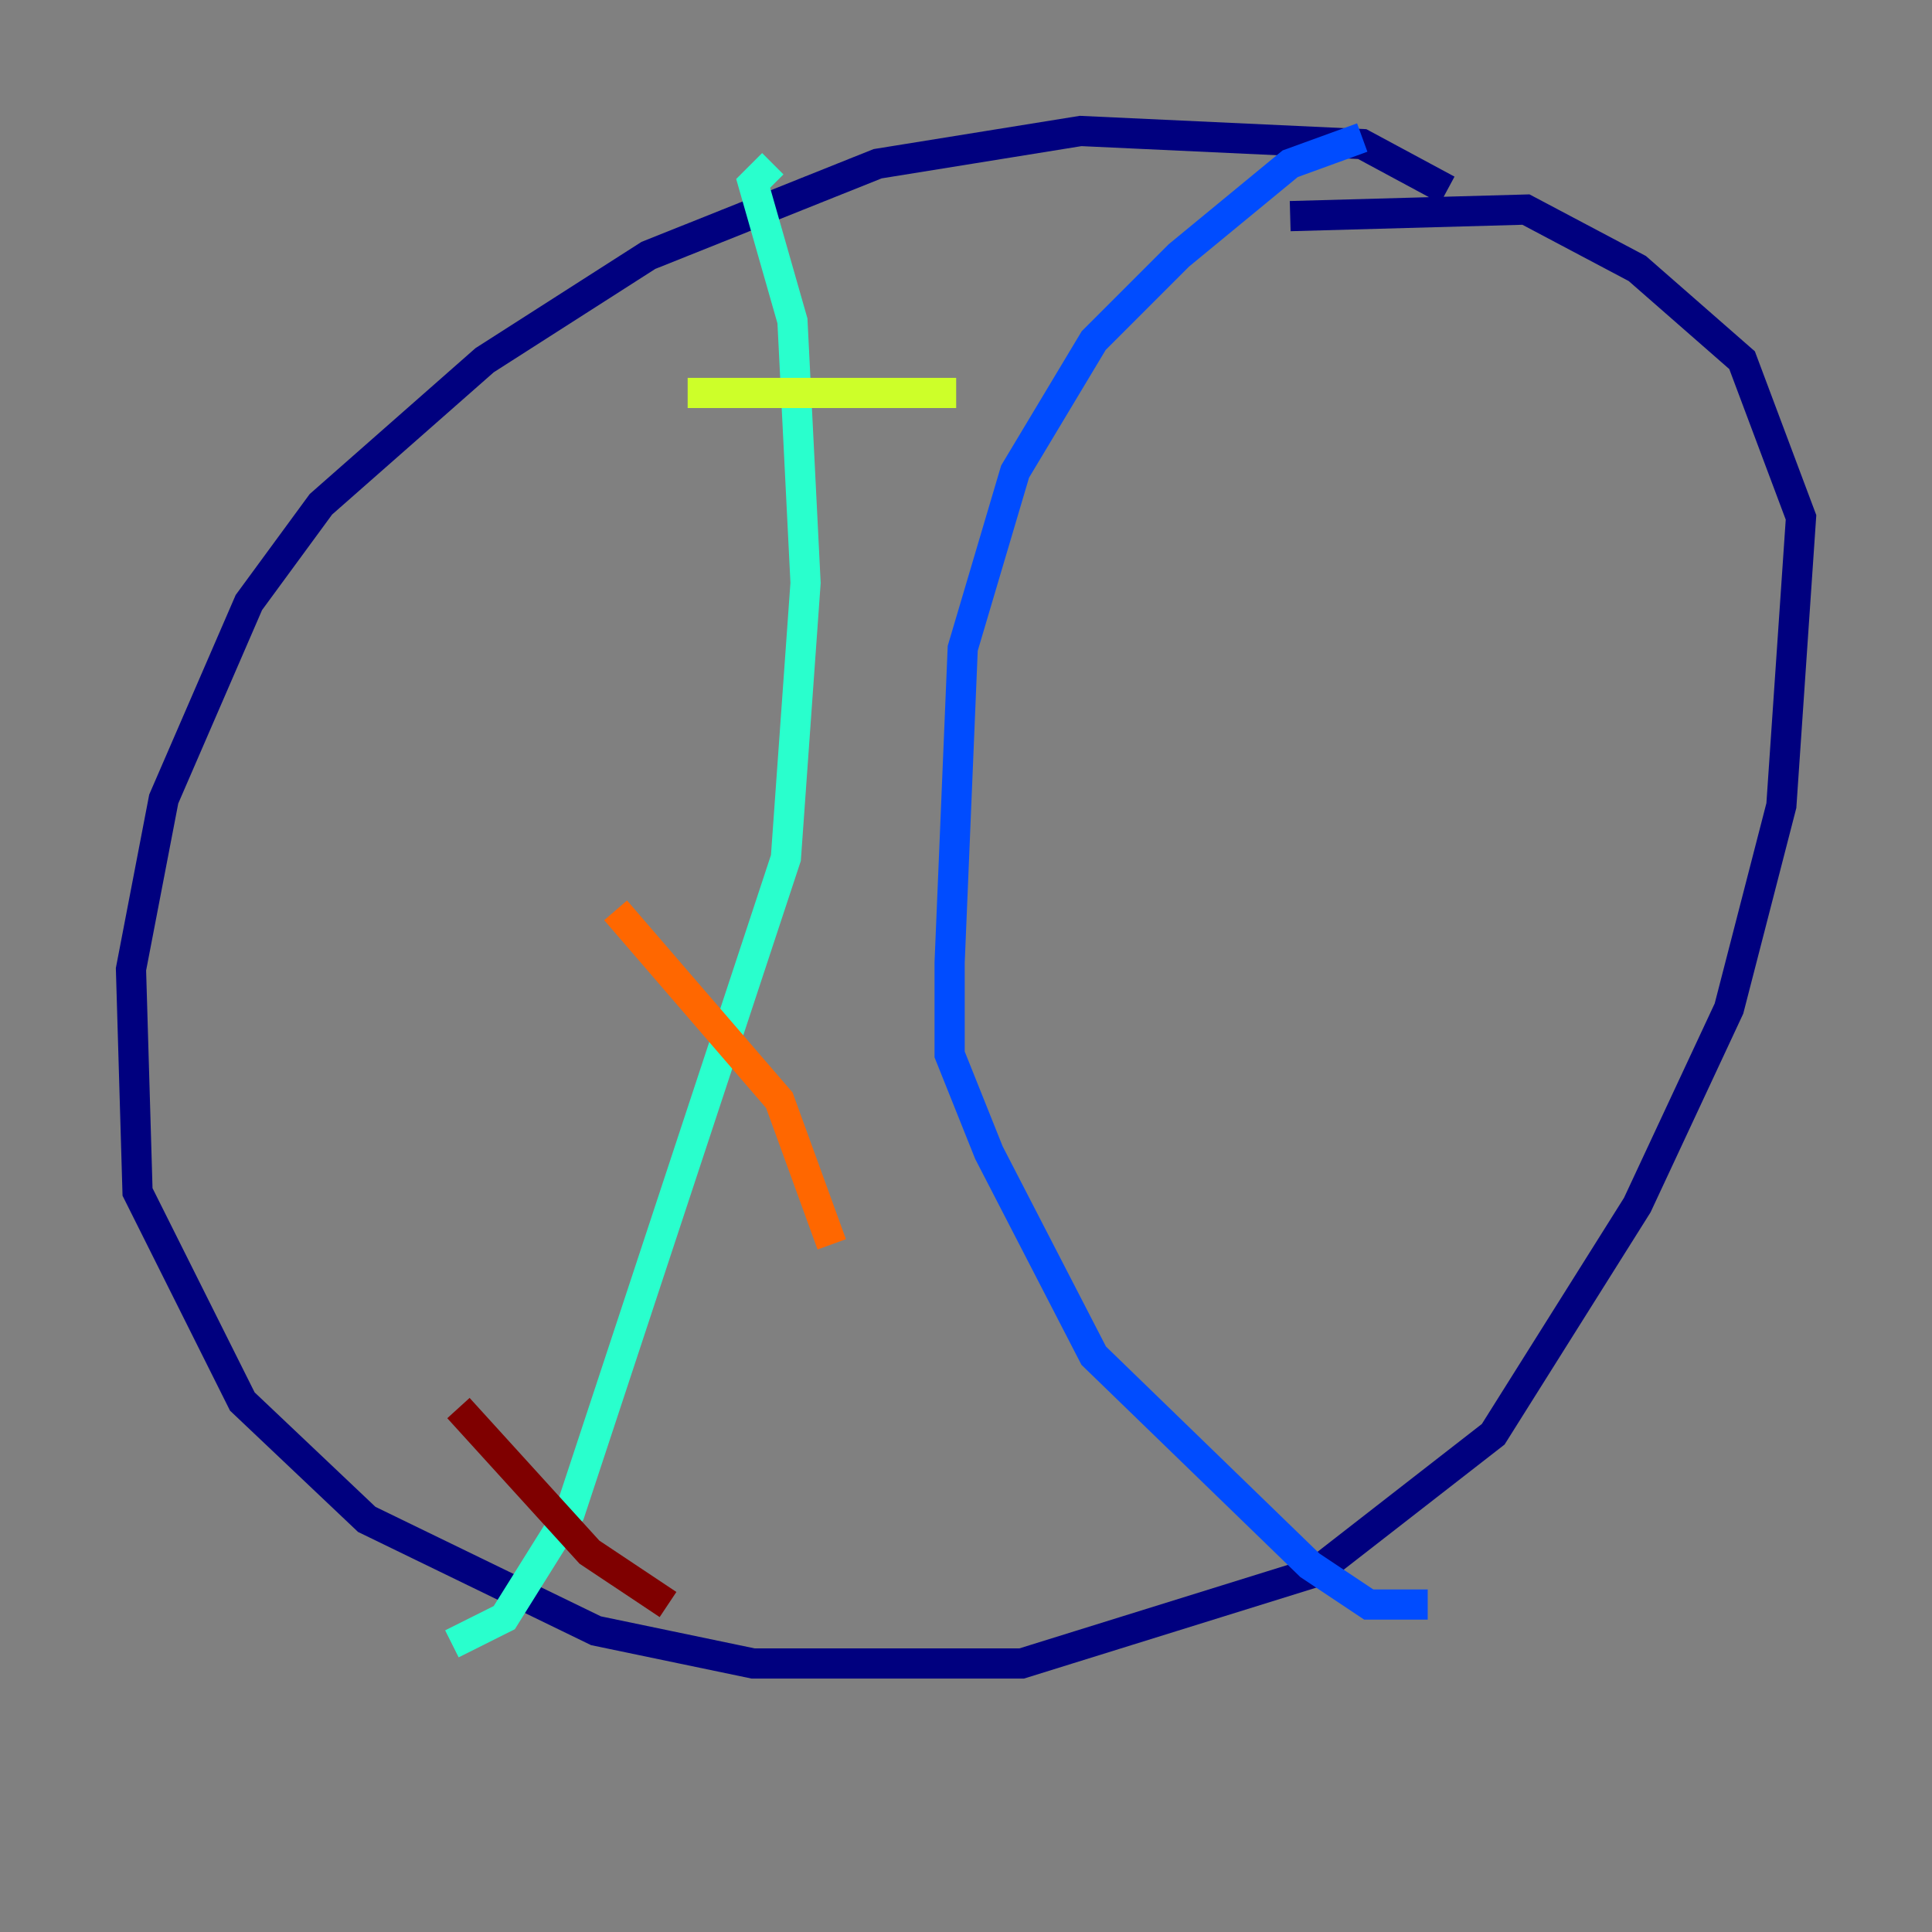 <?xml version="1.0" encoding="utf-8" ?>
<svg baseProfile="tiny" height="128" version="1.2" viewBox="0,0,128,128" width="128" xmlns="http://www.w3.org/2000/svg" xmlns:ev="http://www.w3.org/2001/xml-events" xmlns:xlink="http://www.w3.org/1999/xlink"><rect x="0" y="0" width="128" height="128" fill="#808080" stroke="none"/><defs /><polyline fill="none" points="95.891,12.583 90.251,9.546 71.593,8.678 58.142,10.848 42.956,16.922 32.108,23.864 21.261,33.41 16.488,39.919 10.848,52.936 8.678,64.217 9.112,78.969 16.054,92.854 24.298,100.664 39.485,108.041 49.898,110.21 67.688,110.21 87.214,104.136 98.929,95.024 108.475,79.837 114.549,66.82 118.02,53.37 119.322,34.278 115.417,23.864 108.475,17.79 101.098,13.885 85.478,14.319" stroke="#00007f" stroke-width="2" /><polyline fill="none" points="90.251,9.112 85.478,10.848 78.102,16.922 72.461,22.563 67.254,31.241 63.783,42.956 62.915,63.783 62.915,69.858 65.519,76.366 72.461,89.817 86.78,103.702 90.685,106.305 94.59,106.305" stroke="#004cff" stroke-width="2" /><polyline fill="none" points="51.2,10.848 49.898,12.149 52.502,21.261 53.37,38.617 52.068,56.841 37.749,100.231 33.41,107.173 29.939,108.909" stroke="#29ffcd" stroke-width="2" /><polyline fill="none" points="45.559,26.034 63.349,26.034" stroke="#cdff29" stroke-width="2" /><polyline fill="none" points="40.786,60.312 51.634,72.895 55.105,82.441" stroke="#ff6700" stroke-width="2" /><polyline fill="none" points="30.373,93.288 39.051,102.834 44.258,106.305" stroke="#7f0000" stroke-width="2" /></svg>